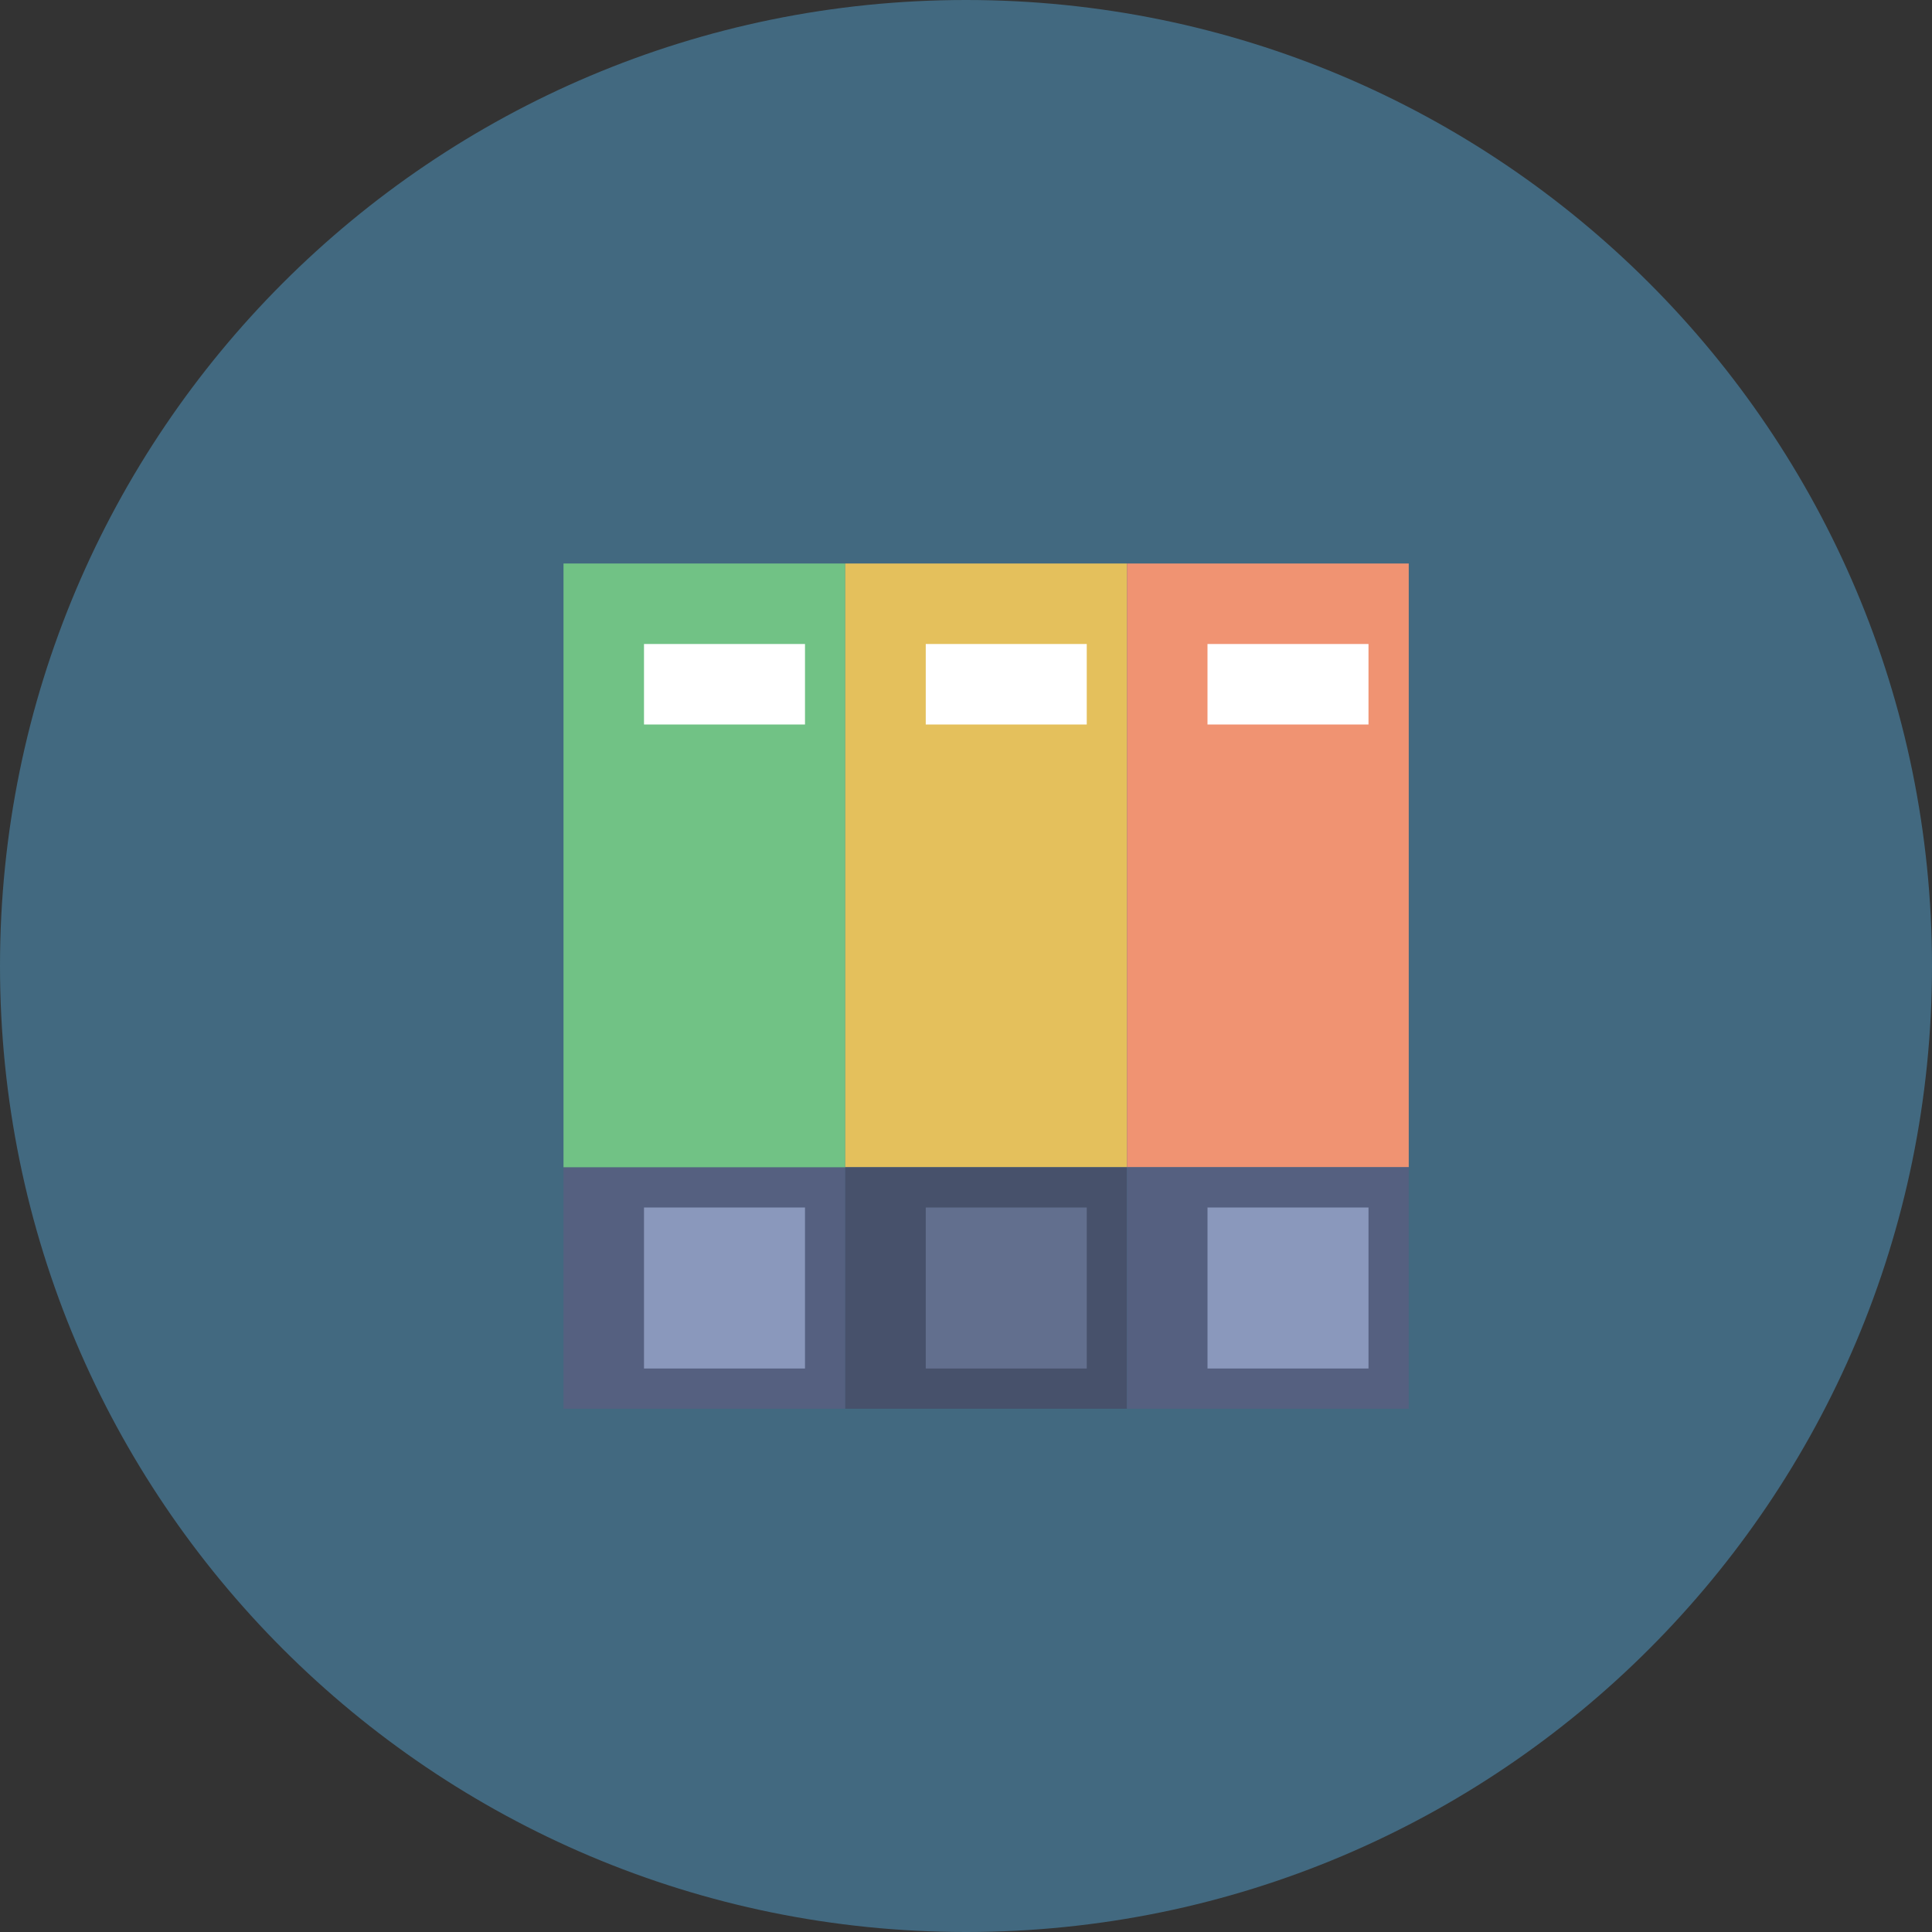 <svg xmlns="http://www.w3.org/2000/svg" width="48" height="48" viewBox="0 0 48 48"><rect x="0" y="0" width="48" height="48" fill="#333333" stroke="none"/><title>Oval</title><path d="M0 24C0 10.745 10.745 0 24 0s24 10.745 24 24-10.745 24-24 24S0 37.255 0 24z" fill="#426980"/><path d="M14 35v-6h7v6z" fill="#556080"/><path d="M14 29V14h7v15z" fill="#71c285"/><path d="M21 29V14h7v15z" fill="#e4c05c"/><path d="M21 35v-6h7v6z" fill="#47516b"/><path d="M28 29V14h7v15z" fill="#f09372"/><path d="M28 35v-6h7v6z" fill="#556080"/><path d="M16 34v-4h4v4z" fill="#8a98bc"/><path d="M23 34v-4h4v4z" fill="#626f8e"/><path d="M30 34v-4h4v4z" fill="#8a98bc"/><path d="M16 18v-2h4v2zm7 0v-2h4v2zm7 0v-2h4v2z" fill="#fff"/></svg>